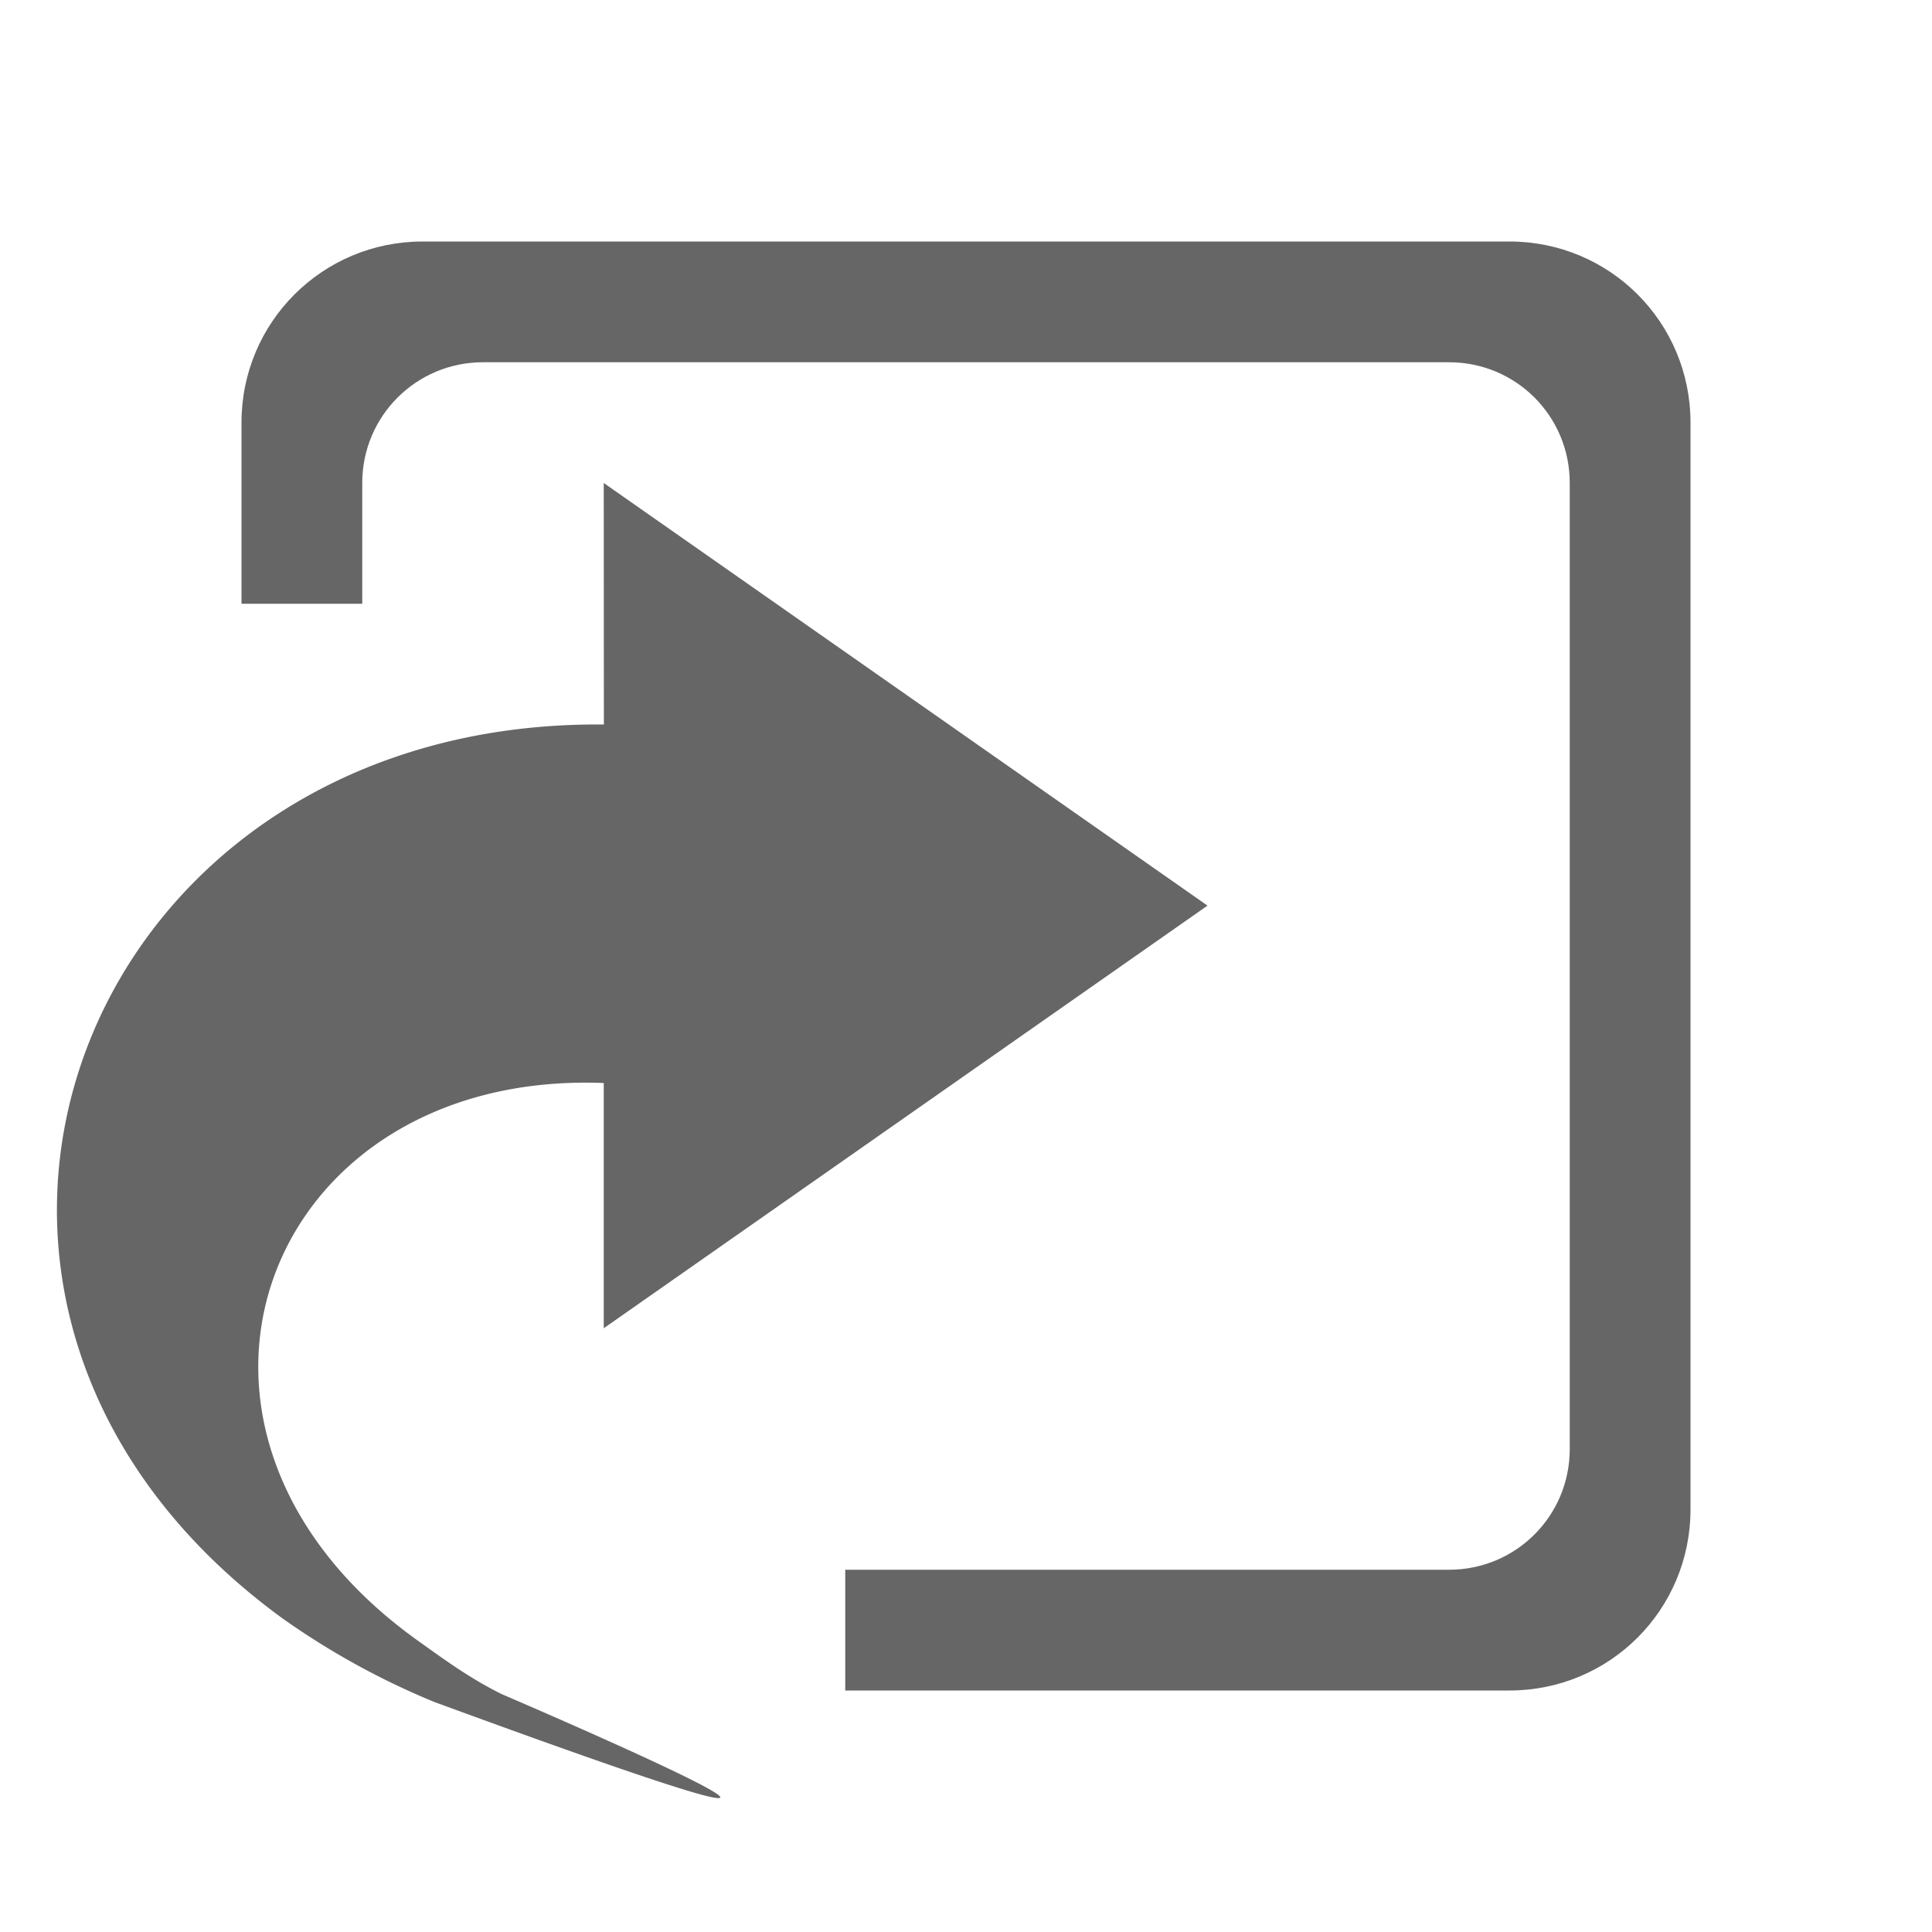 <svg height='16' width='16' xmlns='http://www.w3.org/2000/svg'>
    <g color='#bebebe' transform='translate(-653 43)'>
        <path d='M658-39l5 3.5-5 3.5v-2.031c-2.824-.11-3.966 2.894-1.53 4.625.21.15.42.305.687.437 0 0 4.422 1.893-.563.063a6.346 6.346 0 0 1-1.25-.688c-3.554-2.584-1.704-7.446 2.657-7.406z' fill='#666' overflow='visible' style='marker:none'/>
        
        <path d='M665.5-41c.832 0 1.5.669 1.5 1.5v9c0 .831-.668 1.5-1.5 1.5H660v-1h5c.555 0 1-.446 1-1v-8c0-.554-.445-1-1-1h-8c-.553 0-1 .446-1 1v1h-1v-1.5c0-.831.67-1.5 1.5-1.5z' fill='#666' overflow='visible' style='marker:none'/>
    </g>
</svg>
